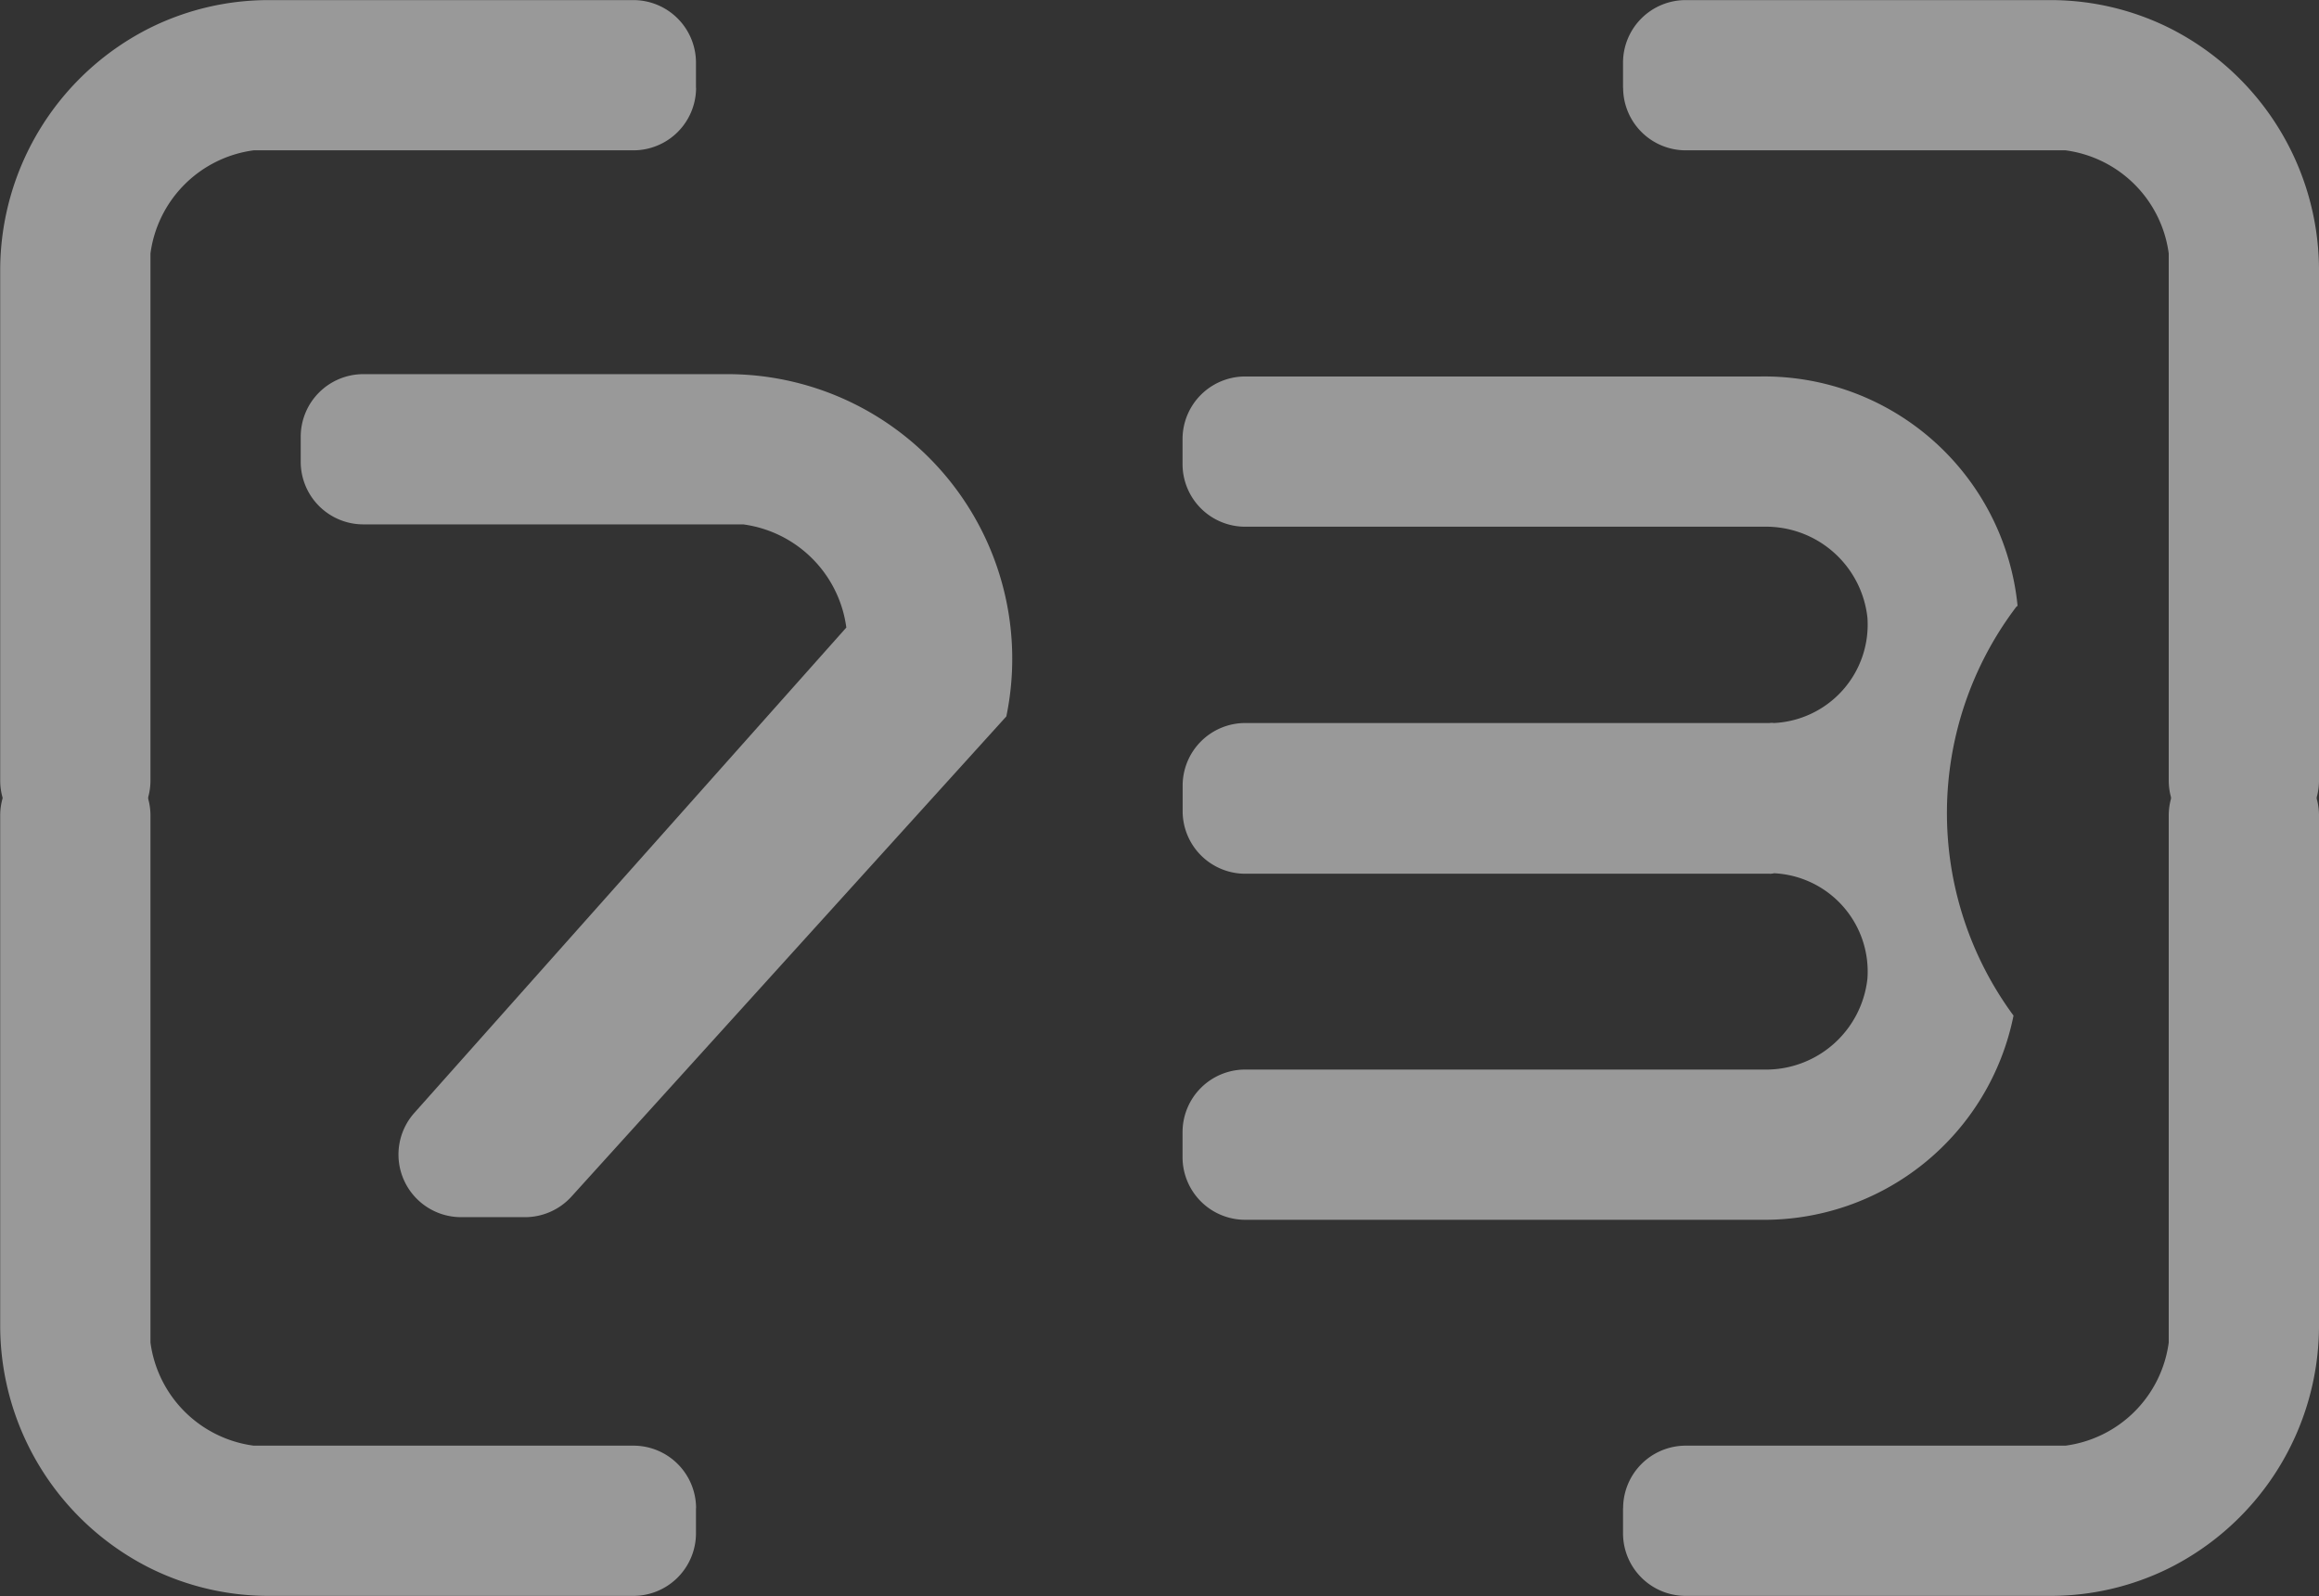 <svg xmlns="http://www.w3.org/2000/svg" width="23.844" height="16.415" viewBox="0 0 23.844 16.415">
  <rect x="0" y="0" width="23.844" height="16.415" fill="#333333" stroke="none"/>
  <g id="LogoIco" transform="translate(-1082.736 161.136)" opacity="0.5">
    <path id="Trazado_11" data-name="Trazado 11" d="M445.892,436.147v.257a.644.644,0,0,1-.644.644H441.5a2.744,2.744,0,0,1-1.216-.283,2.791,2.791,0,0,1-1.546-2.478v-5.265a.644.644,0,0,1,.644-.644h.257a.644.644,0,0,1,.644.644v5.42a1.235,1.235,0,0,0,1.061,1.061h3.905a.644.644,0,0,1,.644.644" transform="translate(644 -581.771)" fill="#fff"/>
    <path id="Trazado_12" data-name="Trazado 12" d="M445.892,416.766v-.257a.644.644,0,0,0-.644-.644H441.5a2.744,2.744,0,0,0-1.216.283,2.791,2.791,0,0,0-1.546,2.478v5.265a.644.644,0,0,0,.644.644h.257a.644.644,0,0,0,.644-.644v-5.42a1.235,1.235,0,0,1,1.061-1.061h3.905a.644.644,0,0,0,.644-.644" transform="translate(644 -577)" fill="#fff"/>
    <path id="Trazado_13" data-name="Trazado 13" d="M465.705,436.147v.257a.644.644,0,0,0,.644.644h3.75a2.744,2.744,0,0,0,1.216-.283,2.791,2.791,0,0,0,1.546-2.478v-5.265a.644.644,0,0,0-.644-.644h-.257a.644.644,0,0,0-.644.644v5.42a1.235,1.235,0,0,1-1.061,1.061h-3.905a.644.644,0,0,0-.644.644" transform="translate(633.719 -581.771)" fill="#fff"/>
    <path id="Trazado_14" data-name="Trazado 14" d="M465.705,416.766v-.257a.644.644,0,0,1,.644-.644h3.75a2.744,2.744,0,0,1,1.216.283,2.791,2.791,0,0,1,1.546,2.478v5.265a.644.644,0,0,1-.644.644h-.257a.644.644,0,0,1-.644-.644v-5.42a1.235,1.235,0,0,0-1.061-1.061h-3.905a.644.644,0,0,1-.644-.644" transform="translate(633.719 -577)" fill="#fff"/>
    <path id="Trazado_15" data-name="Trazado 15" d="M450.989,425.6l-4.472,4.939a.645.645,0,0,1-.478.212h-.657a.644.644,0,0,1-.481-1.072l4.442-4.992a1.235,1.235,0,0,0-1.061-1.061h-3.905a.644.644,0,0,1-.644-.644v-.257a.644.644,0,0,1,.644-.644h3.75a2.927,2.927,0,0,1,2.861,3.521" transform="translate(642.095 -579.369)" fill="#fff"/>
    <path id="Trazado_16" data-name="Trazado 16" d="M466.974,424.483a2.618,2.618,0,0,0-2.642-2.361h-5.3a.644.644,0,0,0-.644.644v.257a.644.644,0,0,0,.644.644h5.334a1.049,1.049,0,0,1,1.064.936,1.013,1.013,0,0,1-.961,1.083.149.149,0,0,0-.046,0h-5.39a.644.644,0,0,0-.644.644v.262a.644.644,0,0,0,.644.644h5.39a.147.147,0,0,0,.046-.005,1.012,1.012,0,0,1,.961,1.083,1.049,1.049,0,0,1-1.064.936h-5.334a.644.644,0,0,0-.644.644v.257a.644.644,0,0,0,.644.644h5.3a2.615,2.615,0,0,0,2.6-2.1,3.511,3.511,0,0,1,.033-4.21" transform="translate(636.507 -579.386)" fill="#fff"/>
  </g>
</svg>

